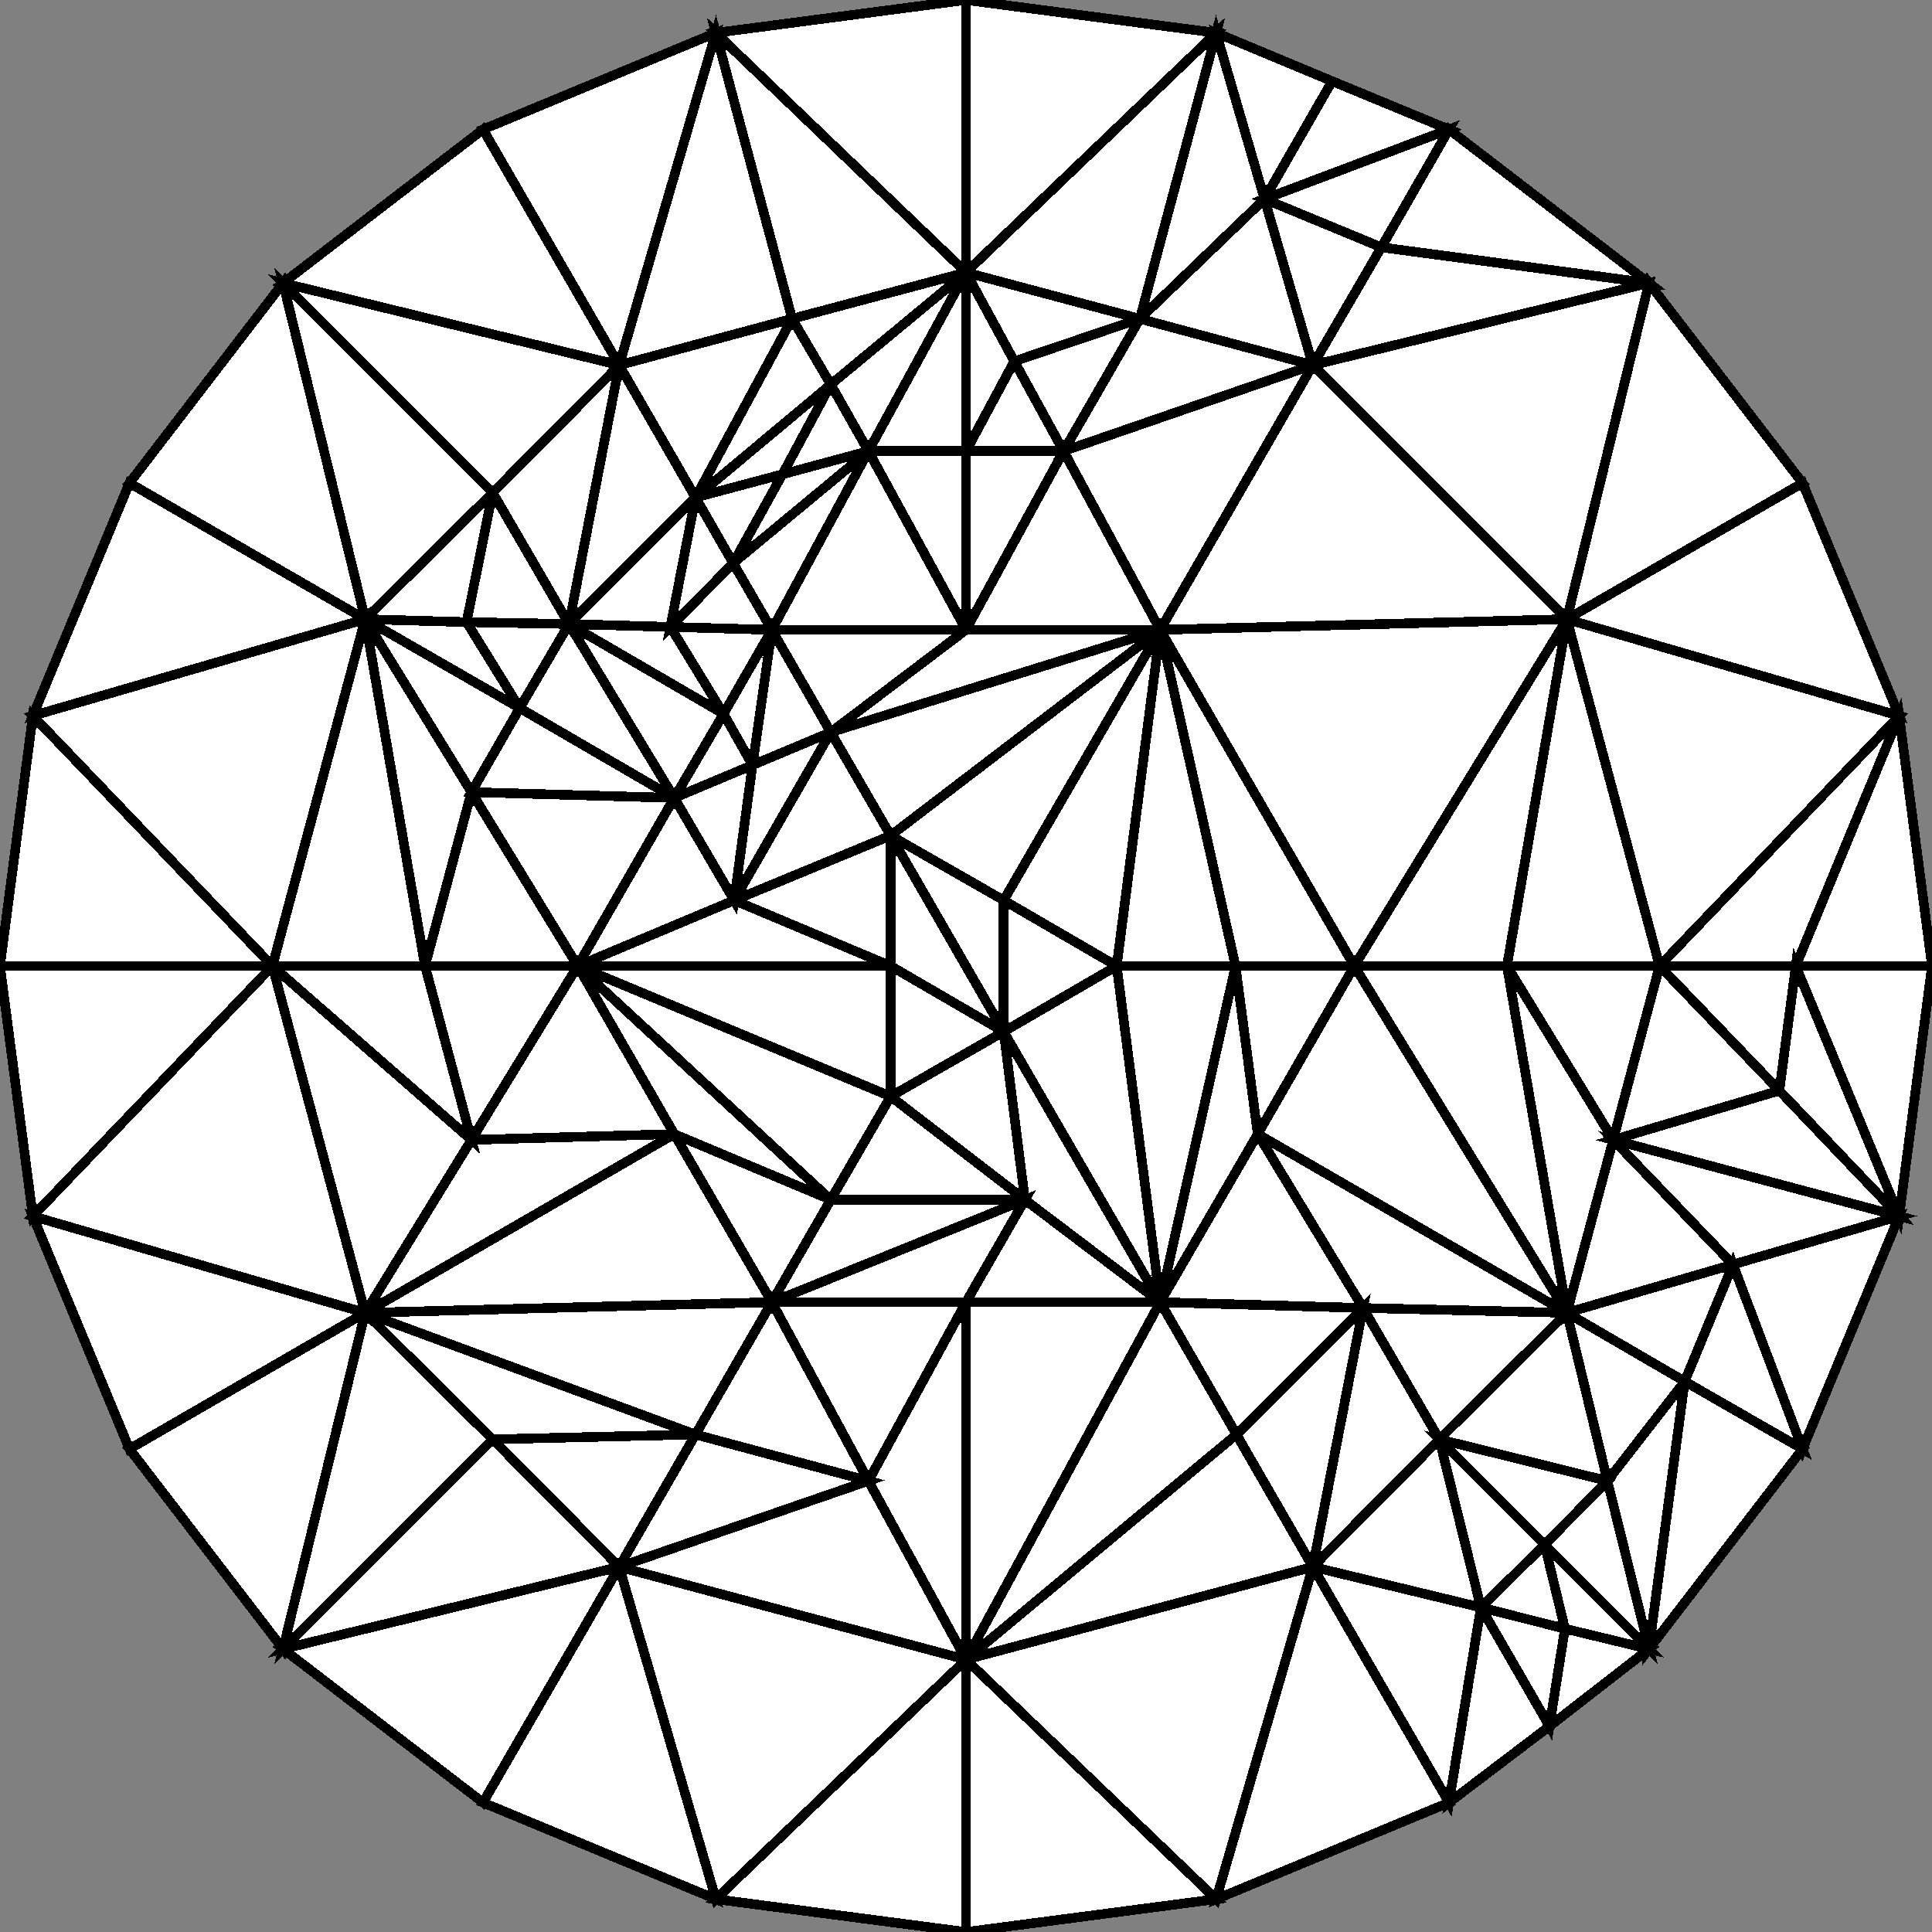 <svg xmlns="http://www.w3.org/2000/svg" version="1.200000" width="100%" height="100%" viewBox="0 0 2 2" shape-rendering="crispEdges" xmlns:xlink="http://www.w3.org/1999/xlink">
<rect x="0" y="0" width="2" height="2" fill="#808080" stroke="none"/>
<polygon points="1.156,1 1.039,1.068 1.039,0.932" fill="white" stroke="black" stroke-width="0.01"></polygon>
<polygon points="1.156,1 1.039,1.068 1.201,1.348" fill="white" stroke="black" stroke-width="0.01"></polygon>
<polygon points="1.156,1 1.039,0.932 1.201,0.652" fill="white" stroke="black" stroke-width="0.01"></polygon>
<polygon points="1.156,1 1.279,1 1.201,1.348" fill="white" stroke="black" stroke-width="0.01"></polygon>
<polygon points="1.156,1 1.279,1 1.201,0.652" fill="white" stroke="black" stroke-width="0.01"></polygon>
<polygon points="0.922,1.135 0.922,1 0.598,1" fill="white" stroke="black" stroke-width="0.01"></polygon>
<polygon points="0.922,1.135 1.061,1.242 0.86,1.242" fill="white" stroke="black" stroke-width="0.01"></polygon>
<polygon points="0.922,1.135 0.86,1.242 0.598,1" fill="white" stroke="black" stroke-width="0.01"></polygon>
<polygon points="0.922,0.865 0.76,0.932 0.86,0.758" fill="white" stroke="black" stroke-width="0.01"></polygon>
<polygon points="0.922,0.865 0.86,0.758 1.201,0.652" fill="white" stroke="black" stroke-width="0.01"></polygon>
<polygon points="1.402,1 1.302,1.174 1.622,1.359" fill="white" stroke="black" stroke-width="0.01"></polygon>
<polygon points="1.402,1 1.201,0.652 1.622,0.641" fill="white" stroke="black" stroke-width="0.01"></polygon>
<polygon points="1.402,1 1.56,1 1.622,1.359" fill="white" stroke="black" stroke-width="0.01"></polygon>
<polygon points="1.402,1 1.56,1 1.622,0.641" fill="white" stroke="black" stroke-width="0.01"></polygon>
<polygon points="1.201,1.348 1,1.348 1,1.718" fill="white" stroke="black" stroke-width="0.01"></polygon>
<polygon points="1.201,1.348 1.411,1.354 1.28,1.485" fill="white" stroke="black" stroke-width="0.01"></polygon>
<polygon points="1.201,1.348 1.28,1.485 1,1.718" fill="white" stroke="black" stroke-width="0.01"></polygon>
<polygon points="0.799,1.348 0.698,1.174 0.378,1.359" fill="white" stroke="black" stroke-width="0.01"></polygon>
<polygon points="0.799,1.348 0.899,1.533 0.72,1.485" fill="white" stroke="black" stroke-width="0.01"></polygon>
<polygon points="0.799,1.348 0.72,1.485 0.378,1.359" fill="white" stroke="black" stroke-width="0.01"></polygon>
<polygon points="0.598,1 0.698,0.826 0.488,0.82" fill="white" stroke="black" stroke-width="0.01"></polygon>
<polygon points="0.598,1 0.488,1.18 0.44,1" fill="white" stroke="black" stroke-width="0.01"></polygon>
<polygon points="0.598,1 0.44,1 0.488,0.82" fill="white" stroke="black" stroke-width="0.01"></polygon>
<polygon points="0.799,0.652 1,0.652 0.899,0.467" fill="white" stroke="black" stroke-width="0.01"></polygon>
<polygon points="0.799,0.652 0.694,0.649 0.759,0.583" fill="white" stroke="black" stroke-width="0.01"></polygon>
<polygon points="0.799,0.652 0.759,0.583 0.899,0.467" fill="white" stroke="black" stroke-width="0.01"></polygon>
<polygon points="1.201,0.652 1.101,0.467 1.359,0.378" fill="white" stroke="black" stroke-width="0.01"></polygon>
<polygon points="1.201,0.652 1.359,0.378 1.622,0.641" fill="white" stroke="black" stroke-width="0.01"></polygon>
<polygon points="1.718,1 1.67,1.18 1.842,1.129" fill="white" stroke="black" stroke-width="0.01"></polygon>
<polygon points="1.718,1 1.622,0.641 1.966,0.741" fill="white" stroke="black" stroke-width="0.01"></polygon>
<polygon points="1.718,1 1.859,1 1.842,1.129" fill="white" stroke="black" stroke-width="0.01"></polygon>
<polygon points="1.718,1 1.859,1 1.966,0.741" fill="white" stroke="black" stroke-width="0.01"></polygon>
<polygon points="1.622,1.359 1.49,1.49 1.664,1.533" fill="white" stroke="black" stroke-width="0.01"></polygon>
<polygon points="1.622,1.359 1.794,1.309 1.744,1.43" fill="white" stroke="black" stroke-width="0.01"></polygon>
<polygon points="1.622,1.359 1.744,1.43 1.664,1.533" fill="white" stroke="black" stroke-width="0.01"></polygon>
<polygon points="1.359,1.622 1,1.718 1.259,1.966" fill="white" stroke="black" stroke-width="0.01"></polygon>
<polygon points="1.359,1.622 1.533,1.664 1.5,1.866" fill="white" stroke="black" stroke-width="0.01"></polygon>
<polygon points="1.359,1.622 1.5,1.866 1.259,1.966" fill="white" stroke="black" stroke-width="0.01"></polygon>
<polygon points="1,1.718 0.641,1.622 0.741,1.966" fill="white" stroke="black" stroke-width="0.01"></polygon>
<polygon points="1,1.718 1.259,1.966 1,2" fill="white" stroke="black" stroke-width="0.01"></polygon>
<polygon points="1,1.718 1,2 0.741,1.966" fill="white" stroke="black" stroke-width="0.01"></polygon>
<polygon points="0.641,1.622 0.51,1.49 0.293,1.707" fill="white" stroke="black" stroke-width="0.01"></polygon>
<polygon points="0.641,1.622 0.741,1.966 0.5,1.866" fill="white" stroke="black" stroke-width="0.01"></polygon>
<polygon points="0.641,1.622 0.5,1.866 0.293,1.707" fill="white" stroke="black" stroke-width="0.01"></polygon>
<polygon points="0.378,1.359 0.282,1 0.034,1.259" fill="white" stroke="black" stroke-width="0.01"></polygon>
<polygon points="0.378,1.359 0.293,1.707 0.134,1.5" fill="white" stroke="black" stroke-width="0.01"></polygon>
<polygon points="0.378,1.359 0.134,1.5 0.034,1.259" fill="white" stroke="black" stroke-width="0.01"></polygon>
<polygon points="0.282,1 0.378,0.641 0.034,0.741" fill="white" stroke="black" stroke-width="0.01"></polygon>
<polygon points="0.282,1 0.034,1.259 0,1" fill="white" stroke="black" stroke-width="0.01"></polygon>
<polygon points="0.282,1 0,1 0.034,0.741" fill="white" stroke="black" stroke-width="0.01"></polygon>
<polygon points="0.378,0.641 0.51,0.51 0.293,0.293" fill="white" stroke="black" stroke-width="0.01"></polygon>
<polygon points="0.378,0.641 0.034,0.741 0.134,0.5" fill="white" stroke="black" stroke-width="0.01"></polygon>
<polygon points="0.378,0.641 0.134,0.5 0.293,0.293" fill="white" stroke="black" stroke-width="0.01"></polygon>
<polygon points="0.641,0.378 0.82,0.33 0.741,0.034" fill="white" stroke="black" stroke-width="0.01"></polygon>
<polygon points="0.641,0.378 0.293,0.293 0.5,0.134" fill="white" stroke="black" stroke-width="0.01"></polygon>
<polygon points="0.641,0.378 0.5,0.134 0.741,0.034" fill="white" stroke="black" stroke-width="0.01"></polygon>
<polygon points="1,0.282 1.18,0.33 1.259,0.034" fill="white" stroke="black" stroke-width="0.01"></polygon>
<polygon points="1,0.282 0.741,0.034 1,0" fill="white" stroke="black" stroke-width="0.01"></polygon>
<polygon points="1,0.282 1,0 1.259,0.034" fill="white" stroke="black" stroke-width="0.01"></polygon>
<polygon points="1.359,0.378 1.622,0.641 1.707,0.293" fill="white" stroke="black" stroke-width="0.01"></polygon>
<polygon points="1.359,0.378 1.309,0.206 1.43,0.256" fill="white" stroke="black" stroke-width="0.01"></polygon>
<polygon points="1.359,0.378 1.43,0.256 1.707,0.293" fill="white" stroke="black" stroke-width="0.01"></polygon>
<polygon points="1.622,0.641 1.707,0.293 1.866,0.5" fill="white" stroke="black" stroke-width="0.01"></polygon>
<polygon points="1.622,0.641 1.866,0.5 1.966,0.741" fill="white" stroke="black" stroke-width="0.01"></polygon>
<polygon points="1.279,1 1.402,1 1.201,0.652" fill="white" stroke="black" stroke-width="0.01"></polygon>
<polygon points="1.279,1 1.402,1 1.302,1.174" fill="white" stroke="black" stroke-width="0.01"></polygon>
<polygon points="1.302,1.174 1.201,1.348 1.411,1.354" fill="white" stroke="black" stroke-width="0.01"></polygon>
<polygon points="1.279,1 1.302,1.174 1.201,1.348" fill="white" stroke="black" stroke-width="0.01"></polygon>
<polygon points="1.411,1.354 1.622,1.359 1.49,1.49" fill="white" stroke="black" stroke-width="0.01"></polygon>
<polygon points="1.302,1.174 1.411,1.354 1.622,1.359" fill="white" stroke="black" stroke-width="0.01"></polygon>
<polygon points="1.28,1.485 1.359,1.622 1,1.718" fill="white" stroke="black" stroke-width="0.01"></polygon>
<polygon points="1.411,1.354 1.28,1.485 1.359,1.622" fill="white" stroke="black" stroke-width="0.01"></polygon>
<polygon points="1.49,1.49 1.359,1.622 1.533,1.664" fill="white" stroke="black" stroke-width="0.01"></polygon>
<polygon points="1.411,1.354 1.49,1.49 1.359,1.622" fill="white" stroke="black" stroke-width="0.01"></polygon>
<polygon points="1.533,1.664 1.62,1.686 1.604,1.787" fill="white" stroke="black" stroke-width="0.01"></polygon>
<polygon points="1.49,1.49 1.533,1.664 1.599,1.599" fill="white" stroke="black" stroke-width="0.01"></polygon>
<polygon points="1.039,1.068 0.922,1.135 1.061,1.242" fill="white" stroke="black" stroke-width="0.01"></polygon>
<polygon points="1.039,1.068 0.922,1.135 0.922,1" fill="white" stroke="black" stroke-width="0.01"></polygon>
<polygon points="0.922,1 0.922,0.865 0.76,0.932" fill="white" stroke="black" stroke-width="0.01"></polygon>
<polygon points="1.039,1.068 0.922,1 0.922,0.865" fill="white" stroke="black" stroke-width="0.01"></polygon>
<polygon points="0.76,0.932 0.598,1 0.698,0.826" fill="white" stroke="black" stroke-width="0.01"></polygon>
<polygon points="0.922,1 0.76,0.932 0.598,1" fill="white" stroke="black" stroke-width="0.01"></polygon>
<polygon points="0.698,0.826 0.749,0.739 0.589,0.646" fill="white" stroke="black" stroke-width="0.01"></polygon>
<polygon points="0.76,0.932 0.698,0.826 0.779,0.792" fill="white" stroke="black" stroke-width="0.01"></polygon>
<polygon points="0.86,0.758 0.799,0.652 1,0.652" fill="white" stroke="black" stroke-width="0.01"></polygon>
<polygon points="0.76,0.932 0.86,0.758 0.779,0.792" fill="white" stroke="black" stroke-width="0.01"></polygon>
<polygon points="1,0.652 1.201,0.652 1.101,0.467" fill="white" stroke="black" stroke-width="0.01"></polygon>
<polygon points="0.86,0.758 1,0.652 1.201,0.652" fill="white" stroke="black" stroke-width="0.01"></polygon>
<polygon points="1.101,0.467 1.05,0.374 1.18,0.33" fill="white" stroke="black" stroke-width="0.01"></polygon>
<polygon points="1,0.652 1.101,0.467 1,0.467" fill="white" stroke="black" stroke-width="0.01"></polygon>
<polygon points="1.18,0.33 1.359,0.378 1.309,0.206" fill="white" stroke="black" stroke-width="0.01"></polygon>
<polygon points="1.101,0.467 1.18,0.33 1.359,0.378" fill="white" stroke="black" stroke-width="0.01"></polygon>
<polygon points="1.309,0.206 1.259,0.034 1.379,0.084" fill="white" stroke="black" stroke-width="0.01"></polygon>
<polygon points="1.18,0.33 1.309,0.206 1.259,0.034" fill="white" stroke="black" stroke-width="0.01"></polygon>
<polygon points="1.43,0.256 1.5,0.134 1.707,0.293" fill="white" stroke="black" stroke-width="0.01"></polygon>
<polygon points="1.309,0.206 1.43,0.256 1.5,0.134" fill="white" stroke="black" stroke-width="0.01"></polygon>
<polygon points="0.589,0.646 0.483,0.644 0.51,0.51" fill="white" stroke="black" stroke-width="0.01"></polygon>
<polygon points="0.698,0.826 0.589,0.646 0.538,0.733" fill="white" stroke="black" stroke-width="0.01"></polygon>
<polygon points="0.72,0.515 0.641,0.378 0.82,0.33" fill="white" stroke="black" stroke-width="0.01"></polygon>
<polygon points="0.589,0.646 0.72,0.515 0.641,0.378" fill="white" stroke="black" stroke-width="0.01"></polygon>
<polygon points="0.72,0.515 0.81,0.491 0.86,0.398" fill="white" stroke="black" stroke-width="0.01"></polygon>
<polygon points="1,0.652 0.899,0.467 1,0.467" fill="white" stroke="black" stroke-width="0.01"></polygon>
<polygon points="0.899,0.467 1,0.467 1,0.282" fill="white" stroke="black" stroke-width="0.01"></polygon>
<polygon points="1.101,0.467 1,0.467 1.05,0.374" fill="white" stroke="black" stroke-width="0.01"></polygon>
<polygon points="1.061,1.242 1.201,1.348 1,1.348" fill="white" stroke="black" stroke-width="0.01"></polygon>
<polygon points="1.039,1.068 1.061,1.242 1.201,1.348" fill="white" stroke="black" stroke-width="0.01"></polygon>
<polygon points="0.86,1.242 0.799,1.348 0.698,1.174" fill="white" stroke="black" stroke-width="0.01"></polygon>
<polygon points="1.061,1.242 0.86,1.242 0.799,1.348" fill="white" stroke="black" stroke-width="0.01"></polygon>
<polygon points="0.698,1.174 0.598,1 0.488,1.18" fill="white" stroke="black" stroke-width="0.01"></polygon>
<polygon points="0.86,1.242 0.698,1.174 0.598,1" fill="white" stroke="black" stroke-width="0.01"></polygon>
<polygon points="0.488,1.18 0.378,1.359 0.282,1" fill="white" stroke="black" stroke-width="0.01"></polygon>
<polygon points="0.698,1.174 0.488,1.18 0.378,1.359" fill="white" stroke="black" stroke-width="0.01"></polygon>
<polygon points="0.44,1 0.282,1 0.378,0.641" fill="white" stroke="black" stroke-width="0.01"></polygon>
<polygon points="0.488,1.18 0.44,1 0.282,1" fill="white" stroke="black" stroke-width="0.01"></polygon>
<polygon points="0.44,1 0.488,0.82 0.378,0.641" fill="white" stroke="black" stroke-width="0.01"></polygon>
<polygon points="0.698,0.826 0.488,0.82 0.538,0.733" fill="white" stroke="black" stroke-width="0.01"></polygon>
<polygon points="0.488,0.82 0.538,0.733 0.378,0.641" fill="white" stroke="black" stroke-width="0.01"></polygon>
<polygon points="0.589,0.646 0.538,0.733 0.483,0.644" fill="white" stroke="black" stroke-width="0.01"></polygon>
<polygon points="0.51,0.51 0.641,0.378 0.293,0.293" fill="white" stroke="black" stroke-width="0.01"></polygon>
<polygon points="0.589,0.646 0.51,0.51 0.641,0.378" fill="white" stroke="black" stroke-width="0.01"></polygon>
<polygon points="0.538,0.733 0.483,0.644 0.378,0.641" fill="white" stroke="black" stroke-width="0.01"></polygon>
<polygon points="0.483,0.644 0.378,0.641 0.51,0.51" fill="white" stroke="black" stroke-width="0.01"></polygon>
<polygon points="1,0.467 1.05,0.374 1,0.282" fill="white" stroke="black" stroke-width="0.01"></polygon>
<polygon points="1.05,0.374 1,0.282 1.18,0.33" fill="white" stroke="black" stroke-width="0.01"></polygon>
<polygon points="1.039,0.932 0.922,0.865 1.201,0.652" fill="white" stroke="black" stroke-width="0.01"></polygon>
<polygon points="1.039,1.068 1.039,0.932 0.922,0.865" fill="white" stroke="black" stroke-width="0.01"></polygon>
<polygon points="1,1.348 0.799,1.348 0.899,1.533" fill="white" stroke="black" stroke-width="0.01"></polygon>
<polygon points="1.061,1.242 1,1.348 0.799,1.348" fill="white" stroke="black" stroke-width="0.01"></polygon>
<polygon points="0.899,1.533 1,1.718 0.641,1.622" fill="white" stroke="black" stroke-width="0.01"></polygon>
<polygon points="1,1.348 0.899,1.533 1,1.718" fill="white" stroke="black" stroke-width="0.01"></polygon>
<polygon points="0.72,1.485 0.641,1.622 0.51,1.49" fill="white" stroke="black" stroke-width="0.01"></polygon>
<polygon points="0.899,1.533 0.72,1.485 0.641,1.622" fill="white" stroke="black" stroke-width="0.01"></polygon>
<polygon points="0.51,1.49 0.378,1.359 0.293,1.707" fill="white" stroke="black" stroke-width="0.01"></polygon>
<polygon points="0.72,1.485 0.51,1.49 0.378,1.359" fill="white" stroke="black" stroke-width="0.01"></polygon>
<polygon points="0.86,0.758 0.779,0.792 0.799,0.652" fill="white" stroke="black" stroke-width="0.01"></polygon>
<polygon points="0.698,0.826 0.779,0.792 0.749,0.739" fill="white" stroke="black" stroke-width="0.01"></polygon>
<polygon points="0.779,0.792 0.749,0.739 0.799,0.652" fill="white" stroke="black" stroke-width="0.01"></polygon>
<polygon points="0.749,0.739 0.799,0.652 0.694,0.649" fill="white" stroke="black" stroke-width="0.01"></polygon>
<polygon points="0.694,0.649 0.589,0.646 0.72,0.515" fill="white" stroke="black" stroke-width="0.01"></polygon>
<polygon points="0.749,0.739 0.694,0.649 0.589,0.646" fill="white" stroke="black" stroke-width="0.01"></polygon>
<polygon points="0.759,0.583 0.72,0.515 0.81,0.491" fill="white" stroke="black" stroke-width="0.01"></polygon>
<polygon points="0.694,0.649 0.759,0.583 0.72,0.515" fill="white" stroke="black" stroke-width="0.01"></polygon>
<polygon points="0.82,0.33 1,0.282 0.741,0.034" fill="white" stroke="black" stroke-width="0.01"></polygon>
<polygon points="0.72,0.515 0.82,0.33 0.86,0.398" fill="white" stroke="black" stroke-width="0.01"></polygon>
<polygon points="0.899,0.467 0.86,0.398 1,0.282" fill="white" stroke="black" stroke-width="0.01"></polygon>
<polygon points="0.82,0.33 0.86,0.398 1,0.282" fill="white" stroke="black" stroke-width="0.01"></polygon>
<polygon points="0.759,0.583 0.81,0.491 0.899,0.467" fill="white" stroke="black" stroke-width="0.01"></polygon>
<polygon points="0.81,0.491 0.899,0.467 0.86,0.398" fill="white" stroke="black" stroke-width="0.01"></polygon>
<polygon points="1.309,0.206 1.379,0.084 1.5,0.134" fill="white" stroke="black" stroke-width="0.01"></polygon>
<polygon points="1.859,1 2,1 1.966,0.741" fill="white" stroke="black" stroke-width="0.01"></polygon>
<polygon points="1.859,1 2,1 1.966,1.259" fill="white" stroke="black" stroke-width="0.01"></polygon>
<polygon points="1.56,1 1.718,1 1.622,0.641" fill="white" stroke="black" stroke-width="0.01"></polygon>
<polygon points="1.56,1 1.718,1 1.67,1.18" fill="white" stroke="black" stroke-width="0.01"></polygon>
<polygon points="1.67,1.18 1.622,1.359 1.794,1.309" fill="white" stroke="black" stroke-width="0.01"></polygon>
<polygon points="1.56,1 1.67,1.18 1.622,1.359" fill="white" stroke="black" stroke-width="0.01"></polygon>
<polygon points="1.859,1 1.842,1.129 1.966,1.259" fill="white" stroke="black" stroke-width="0.01"></polygon>
<polygon points="1.67,1.18 1.842,1.129 1.966,1.259" fill="white" stroke="black" stroke-width="0.01"></polygon>
<polygon points="1.794,1.309 1.966,1.259 1.866,1.5" fill="white" stroke="black" stroke-width="0.01"></polygon>
<polygon points="1.67,1.18 1.794,1.309 1.966,1.259" fill="white" stroke="black" stroke-width="0.01"></polygon>
<polygon points="1.744,1.43 1.866,1.5 1.707,1.707" fill="white" stroke="black" stroke-width="0.01"></polygon>
<polygon points="1.794,1.309 1.744,1.43 1.866,1.5" fill="white" stroke="black" stroke-width="0.01"></polygon>
<polygon points="1.744,1.43 1.664,1.533 1.707,1.707" fill="white" stroke="black" stroke-width="0.01"></polygon>
<polygon points="1.49,1.49 1.664,1.533 1.599,1.599" fill="white" stroke="black" stroke-width="0.01"></polygon>
<polygon points="1.664,1.533 1.599,1.599 1.707,1.707" fill="white" stroke="black" stroke-width="0.01"></polygon>
<polygon points="1.533,1.664 1.599,1.599 1.62,1.686" fill="white" stroke="black" stroke-width="0.01"></polygon>
<polygon points="1.533,1.664 1.604,1.787 1.5,1.866" fill="white" stroke="black" stroke-width="0.01"></polygon>
<polygon points="1.599,1.599 1.62,1.686 1.707,1.707" fill="white" stroke="black" stroke-width="0.01"></polygon>
<polygon points="1.62,1.686 1.707,1.707 1.604,1.787" fill="white" stroke="black" stroke-width="0.01"></polygon>
</svg>